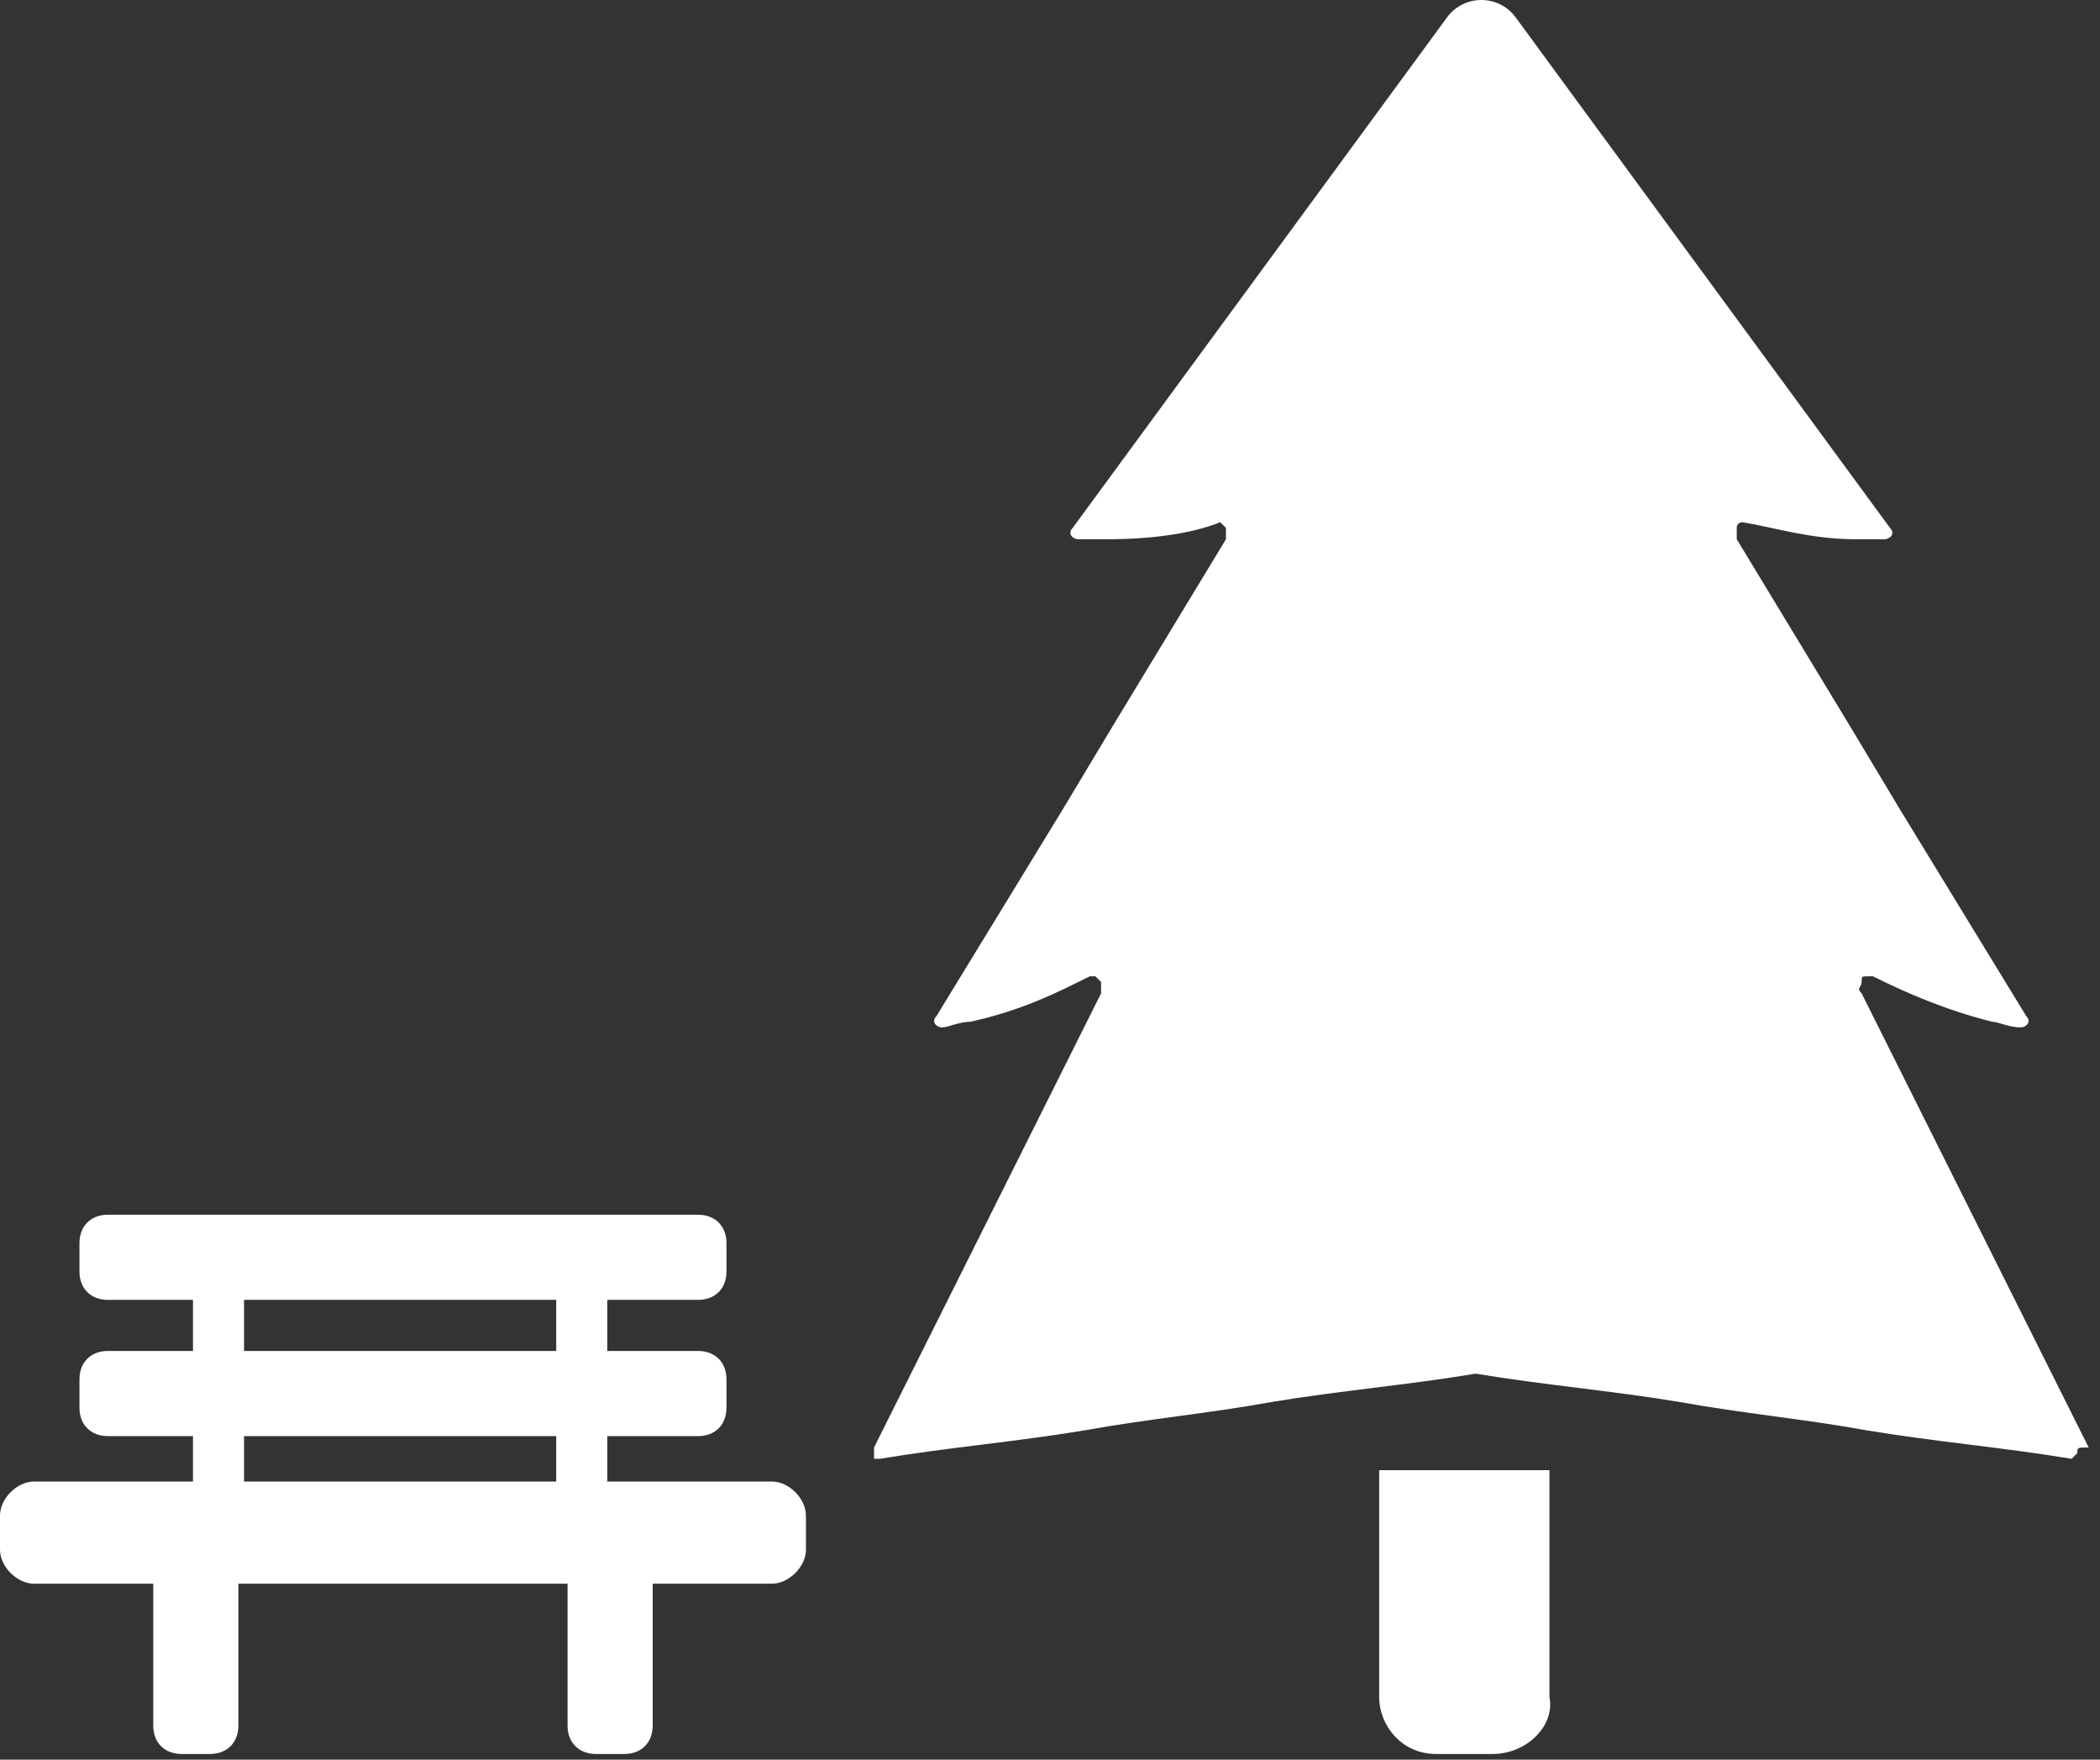 <svg width="37" height="31" viewBox="0 0 37 31" fill="none" xmlns="http://www.w3.org/2000/svg">
<rect x="0" y="0" width="37" height="31" fill="#333333" stroke="none"/>
<path d="M26.3 30.9H25.3C24.7 30.9 24.3 30.4 24.3 29.9V25.9H27.3V29.9C27.4 30.4 26.9 30.9 26.3 30.9Z" fill="white"/>
<path d="M36.6 25.6C36.6 25.6 36.6 25.7 36.6 25.6C36.5 25.7 36.5 25.7 36.6 25.6C36.5 25.7 36.5 25.7 36.5 25.7C35.3 25.5 34.1 25.4 32.9 25.2C31.8 25 30.7 24.9 29.6 24.7C28.4 24.5 27.2 24.4 26 24.2C24.8 24.4 23.6 24.5 22.4 24.7C21.3 24.9 20.2 25 19.1 25.2C17.9 25.4 16.7 25.5 15.5 25.7H15.4C15.4 25.7 15.4 25.7 15.4 25.6V25.5L15.8 24.7L19.4 17.5C19.4 17.4 19.4 17.4 19.4 17.3L19.3 17.2C19.3 17.2 19.3 17.2 19.2 17.2C18.6 17.5 18 17.8 17.1 18C16.9 18 16.7 18.1 16.6 18.1C16.5 18.1 16.4 18 16.5 17.9L18.7 14.3L19 13.8L19.6 12.8L21.6 9.5C21.6 9.4 21.6 9.4 21.6 9.3L21.5 9.2C21 9.4 20.3 9.5 19.5 9.5C19.4 9.5 19.2 9.5 19.1 9.5H19C18.9 9.5 18.8 9.4 18.9 9.3L25.5 0.3C25.8 -0.1 26.4 -0.1 26.7 0.3L33.3 9.3C33.4 9.4 33.3 9.5 33.2 9.5H33.1C33 9.5 32.8 9.5 32.7 9.5C31.9 9.5 31.3 9.3 30.7 9.2C30.7 9.2 30.6 9.2 30.6 9.3C30.6 9.3 30.6 9.4 30.6 9.5L32.6 12.8L33.2 13.8L33.5 14.3L35.7 17.9C35.8 18 35.7 18.1 35.6 18.1C35.4 18.1 35.2 18 35.1 18C34.3 17.8 33.6 17.5 33 17.2C33 17.2 33 17.2 32.9 17.2C32.8 17.2 32.8 17.2 32.8 17.3C32.8 17.4 32.7 17.4 32.8 17.5L36.4 24.7L36.8 25.5C36.6 25.5 36.6 25.5 36.6 25.6Z" fill="white"/>
<path d="M12.3 22.9H1.9C1.6 22.9 1.4 22.7 1.4 22.4V21.9C1.4 21.6 1.6 21.4 1.9 21.4H12.3C12.6 21.4 12.8 21.6 12.8 21.9V22.4C12.8 22.7 12.6 22.9 12.3 22.9Z" fill="white"/>
<path d="M12.3 25.3H1.9C1.6 25.3 1.4 25.1 1.4 24.8V24.3C1.4 24 1.6 23.8 1.9 23.8H12.3C12.6 23.8 12.8 24 12.8 24.3V24.8C12.8 25.1 12.6 25.3 12.3 25.3Z" fill="white"/>
<path d="M13.6 27.9H0.6C0.3 27.9 0 27.6 0 27.3V26.7C0 26.4 0.3 26.1 0.6 26.1H13.6C13.9 26.1 14.2 26.4 14.2 26.7V27.3C14.2 27.6 13.9 27.9 13.6 27.9Z" fill="white"/>
<path d="M3.7 30.9H3.2C2.9 30.9 2.7 30.7 2.7 30.4V27.5C2.7 27.2 2.9 27 3.2 27H3.7C4 27 4.2 27.2 4.2 27.5V30.4C4.2 30.7 4 30.9 3.7 30.9Z" fill="white"/>
<path d="M11 30.9H10.5C10.2 30.9 10 30.7 10 30.4V27.5C10 27.2 10.2 27 10.5 27H11C11.3 27 11.5 27.2 11.5 27.5V30.4C11.5 30.7 11.3 30.9 11 30.9Z" fill="white"/>
<path d="M4.3 22.4H3.4V27.4H4.3V22.4Z" fill="white"/>
<path d="M10.7 22.4H9.8V27.4H10.7V22.4Z" fill="white"/>
</svg>

